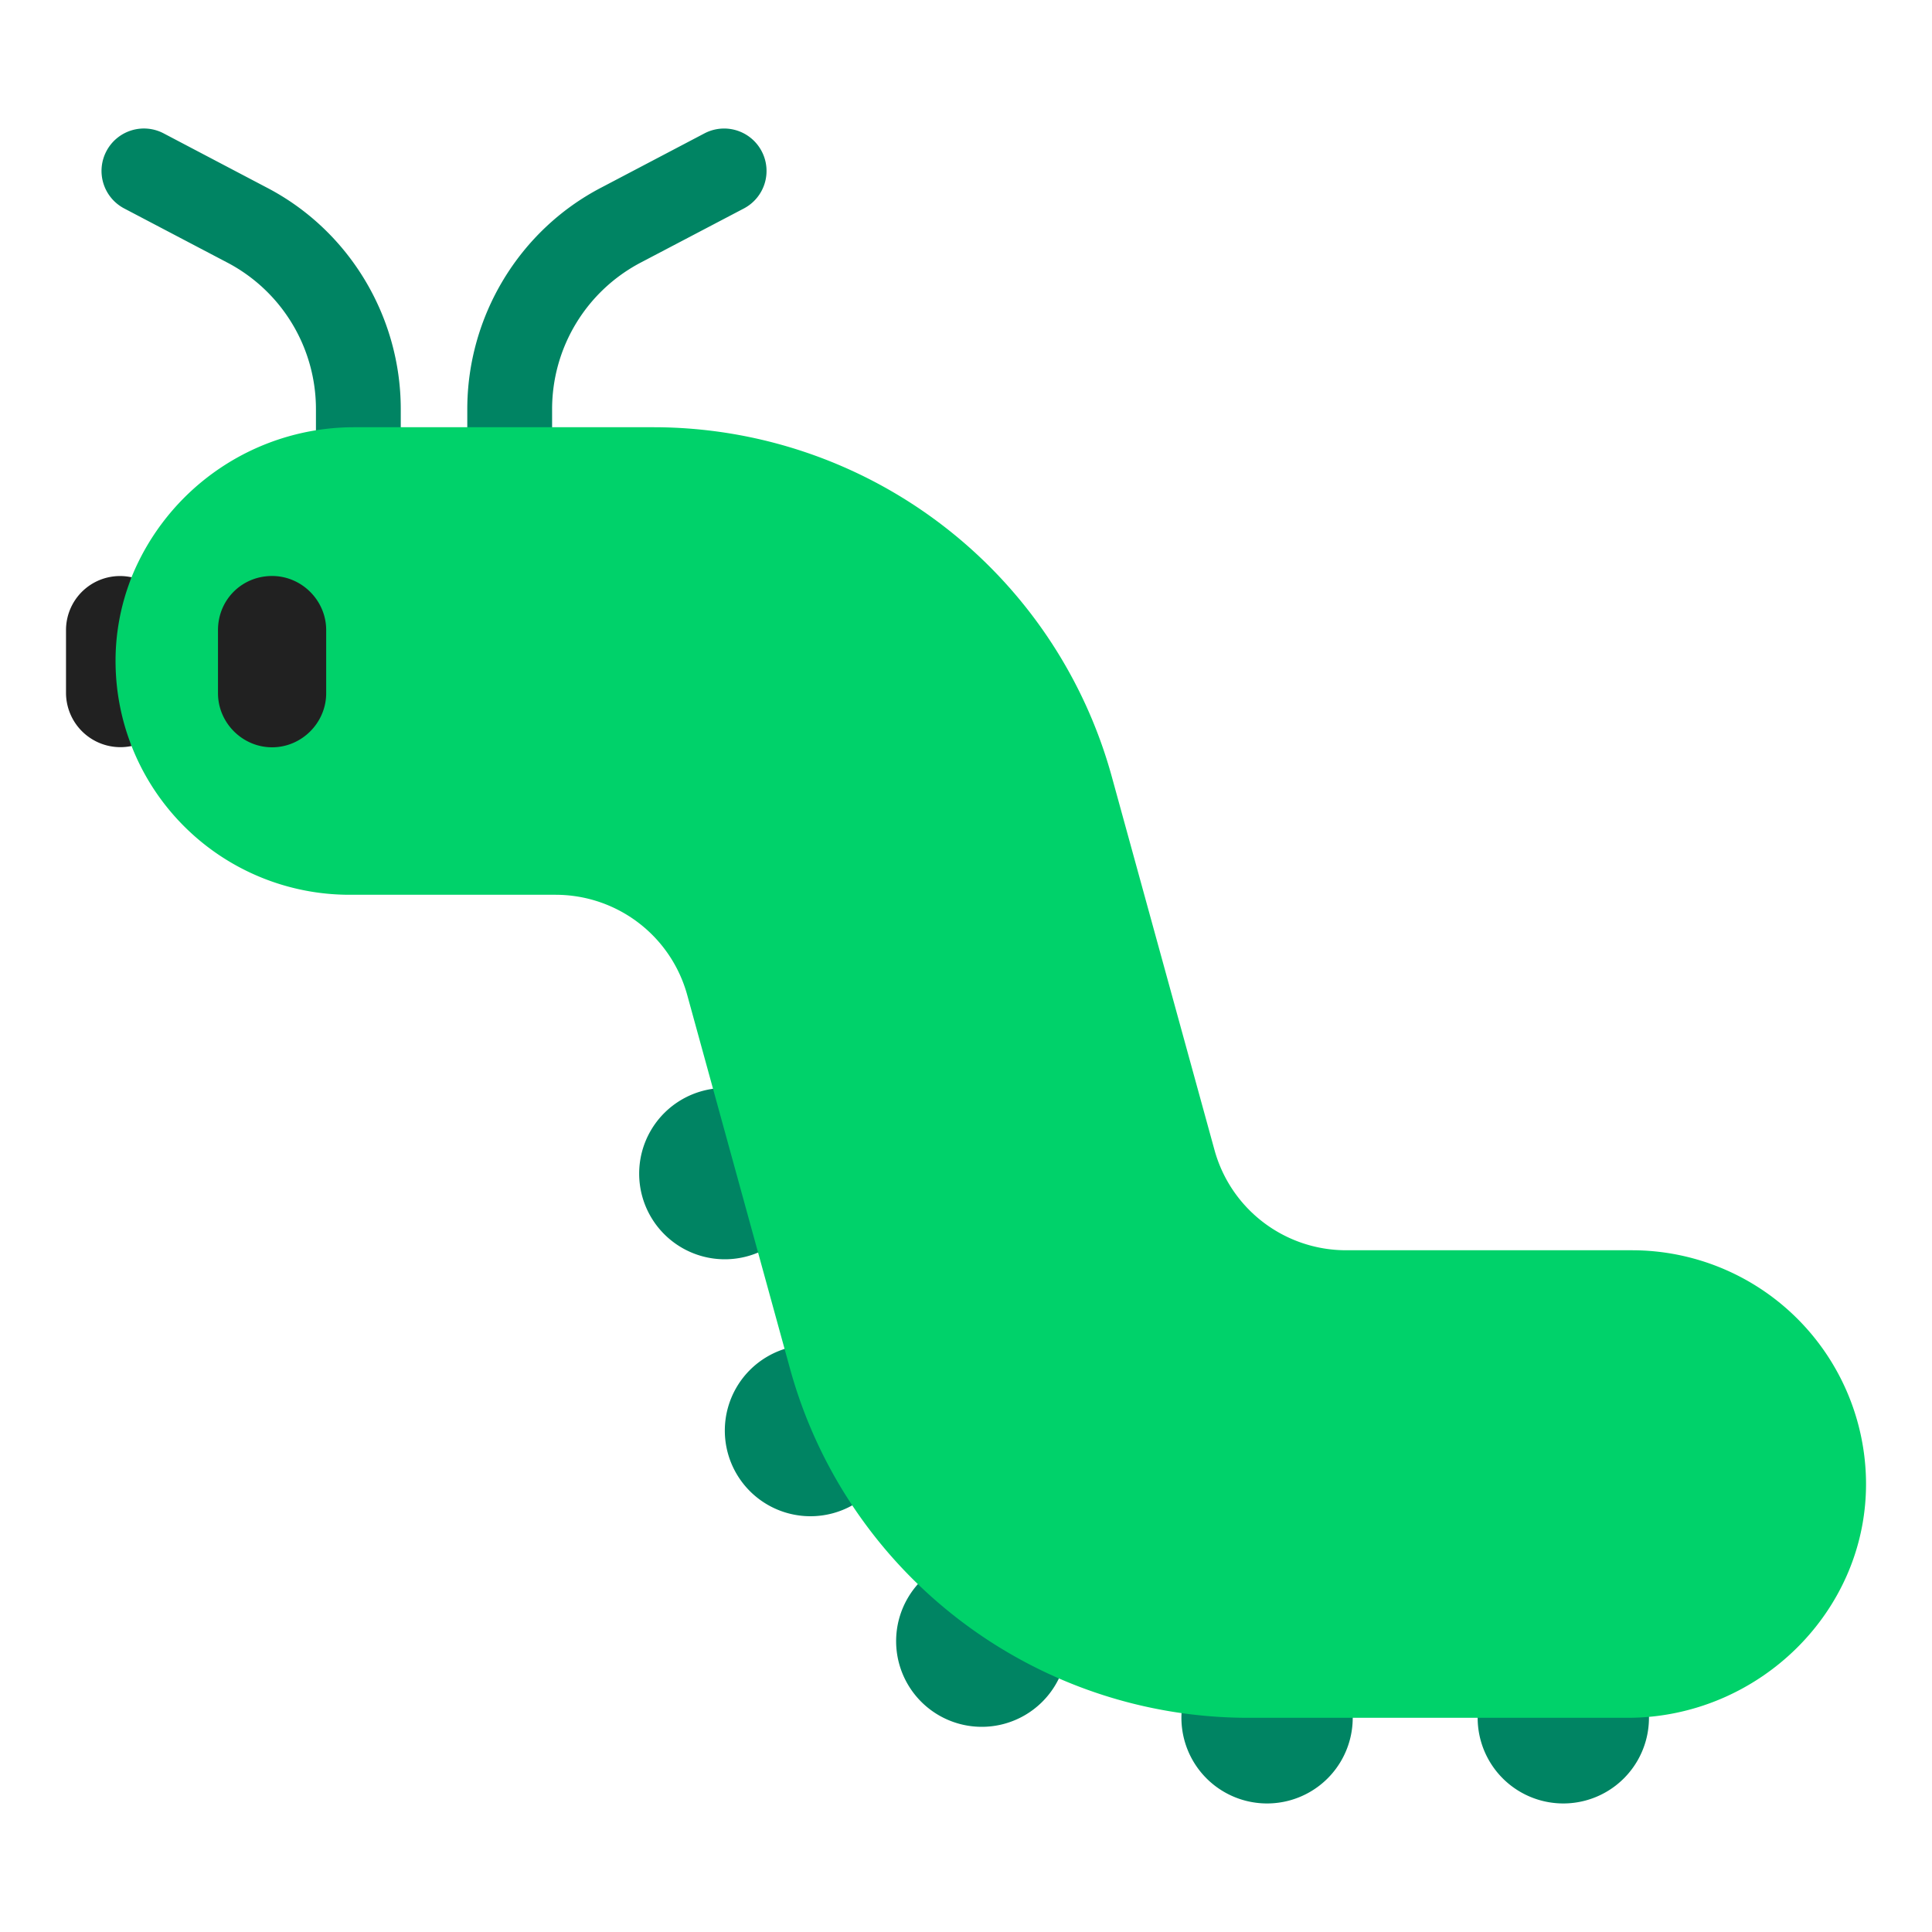 <svg width="30" height="30" fill="none" xmlns="http://www.w3.org/2000/svg"><path d="M1.652 2.348a.658.658 0 0 1 .889-.277l1.598.84c1.28.664 2.084 2 2.084 3.443v1.31a.658.658 0 0 1-1.317 0v-1.31a2.57 2.57 0 0 0-1.375-2.276l-.002-.001-1.6-.84a.658.658 0 0 1-.277-.889ZM11.827 2.348a.658.658 0 0 1-.276.889l-1.603.841a2.57 2.57 0 0 0-1.375 2.276v1.31a.658.658 0 1 1-1.317 0v-1.31c0-1.443.805-2.779 2.084-3.443l1.599-.84a.658.658 0 0 1 .888.277zM11.255 19.554a1.33 1.33 0 1 0 0-2.66 1.33 1.33 0 0 0 0 2.66zM13.915 22.214a1.33 1.33 0 1 1-2.66 0 1.33 1.33 0 0 1 2.66 0zM15.245 26.814a1.33 1.33 0 1 0 0-2.66 1.33 1.33 0 0 0 0 2.66zM21.005 26.674a1.33 1.33 0 1 1-2.66 0 1.33 1.33 0 0 1 2.66 0zM25.605 26.674a1.33 1.33 0 1 1-2.66 0 1.33 1.33 0 0 1 2.66 0z" fill="#008463"/><path d="M19.385 26.674h5.89c2.03 0 3.74-1.66 3.7-3.7a3.635 3.635 0 0 0-3.63-3.56h-4.44c-.96 0-1.8-.64-2.05-1.57l-1.59-5.78a7.384 7.384 0 0 0-7.12-5.43h-4.65a3.73 3.73 0 0 0-3.457 2.341l-.693 1.36.693 1.236a3.634 3.634 0 0 0 3.387 2.323h3.2c.96 0 1.8.64 2.05 1.57l1.59 5.78c.88 3.21 3.8 5.43 7.12 5.43z" fill="#00d26a"/><path d="M1.795 10.334c-.01-.484.08-.946.248-1.37a.839.839 0 0 0-1.018.82v.98a.845.845 0 0 0 1.018.82 3.622 3.622 0 0 1-.248-1.25ZM5.065 9.784c0-.46-.38-.84-.84-.84-.47 0-.84.37-.84.84v.98c0 .46.38.84.84.84.46 0 .84-.38.84-.84z" fill="#212121"/></svg>